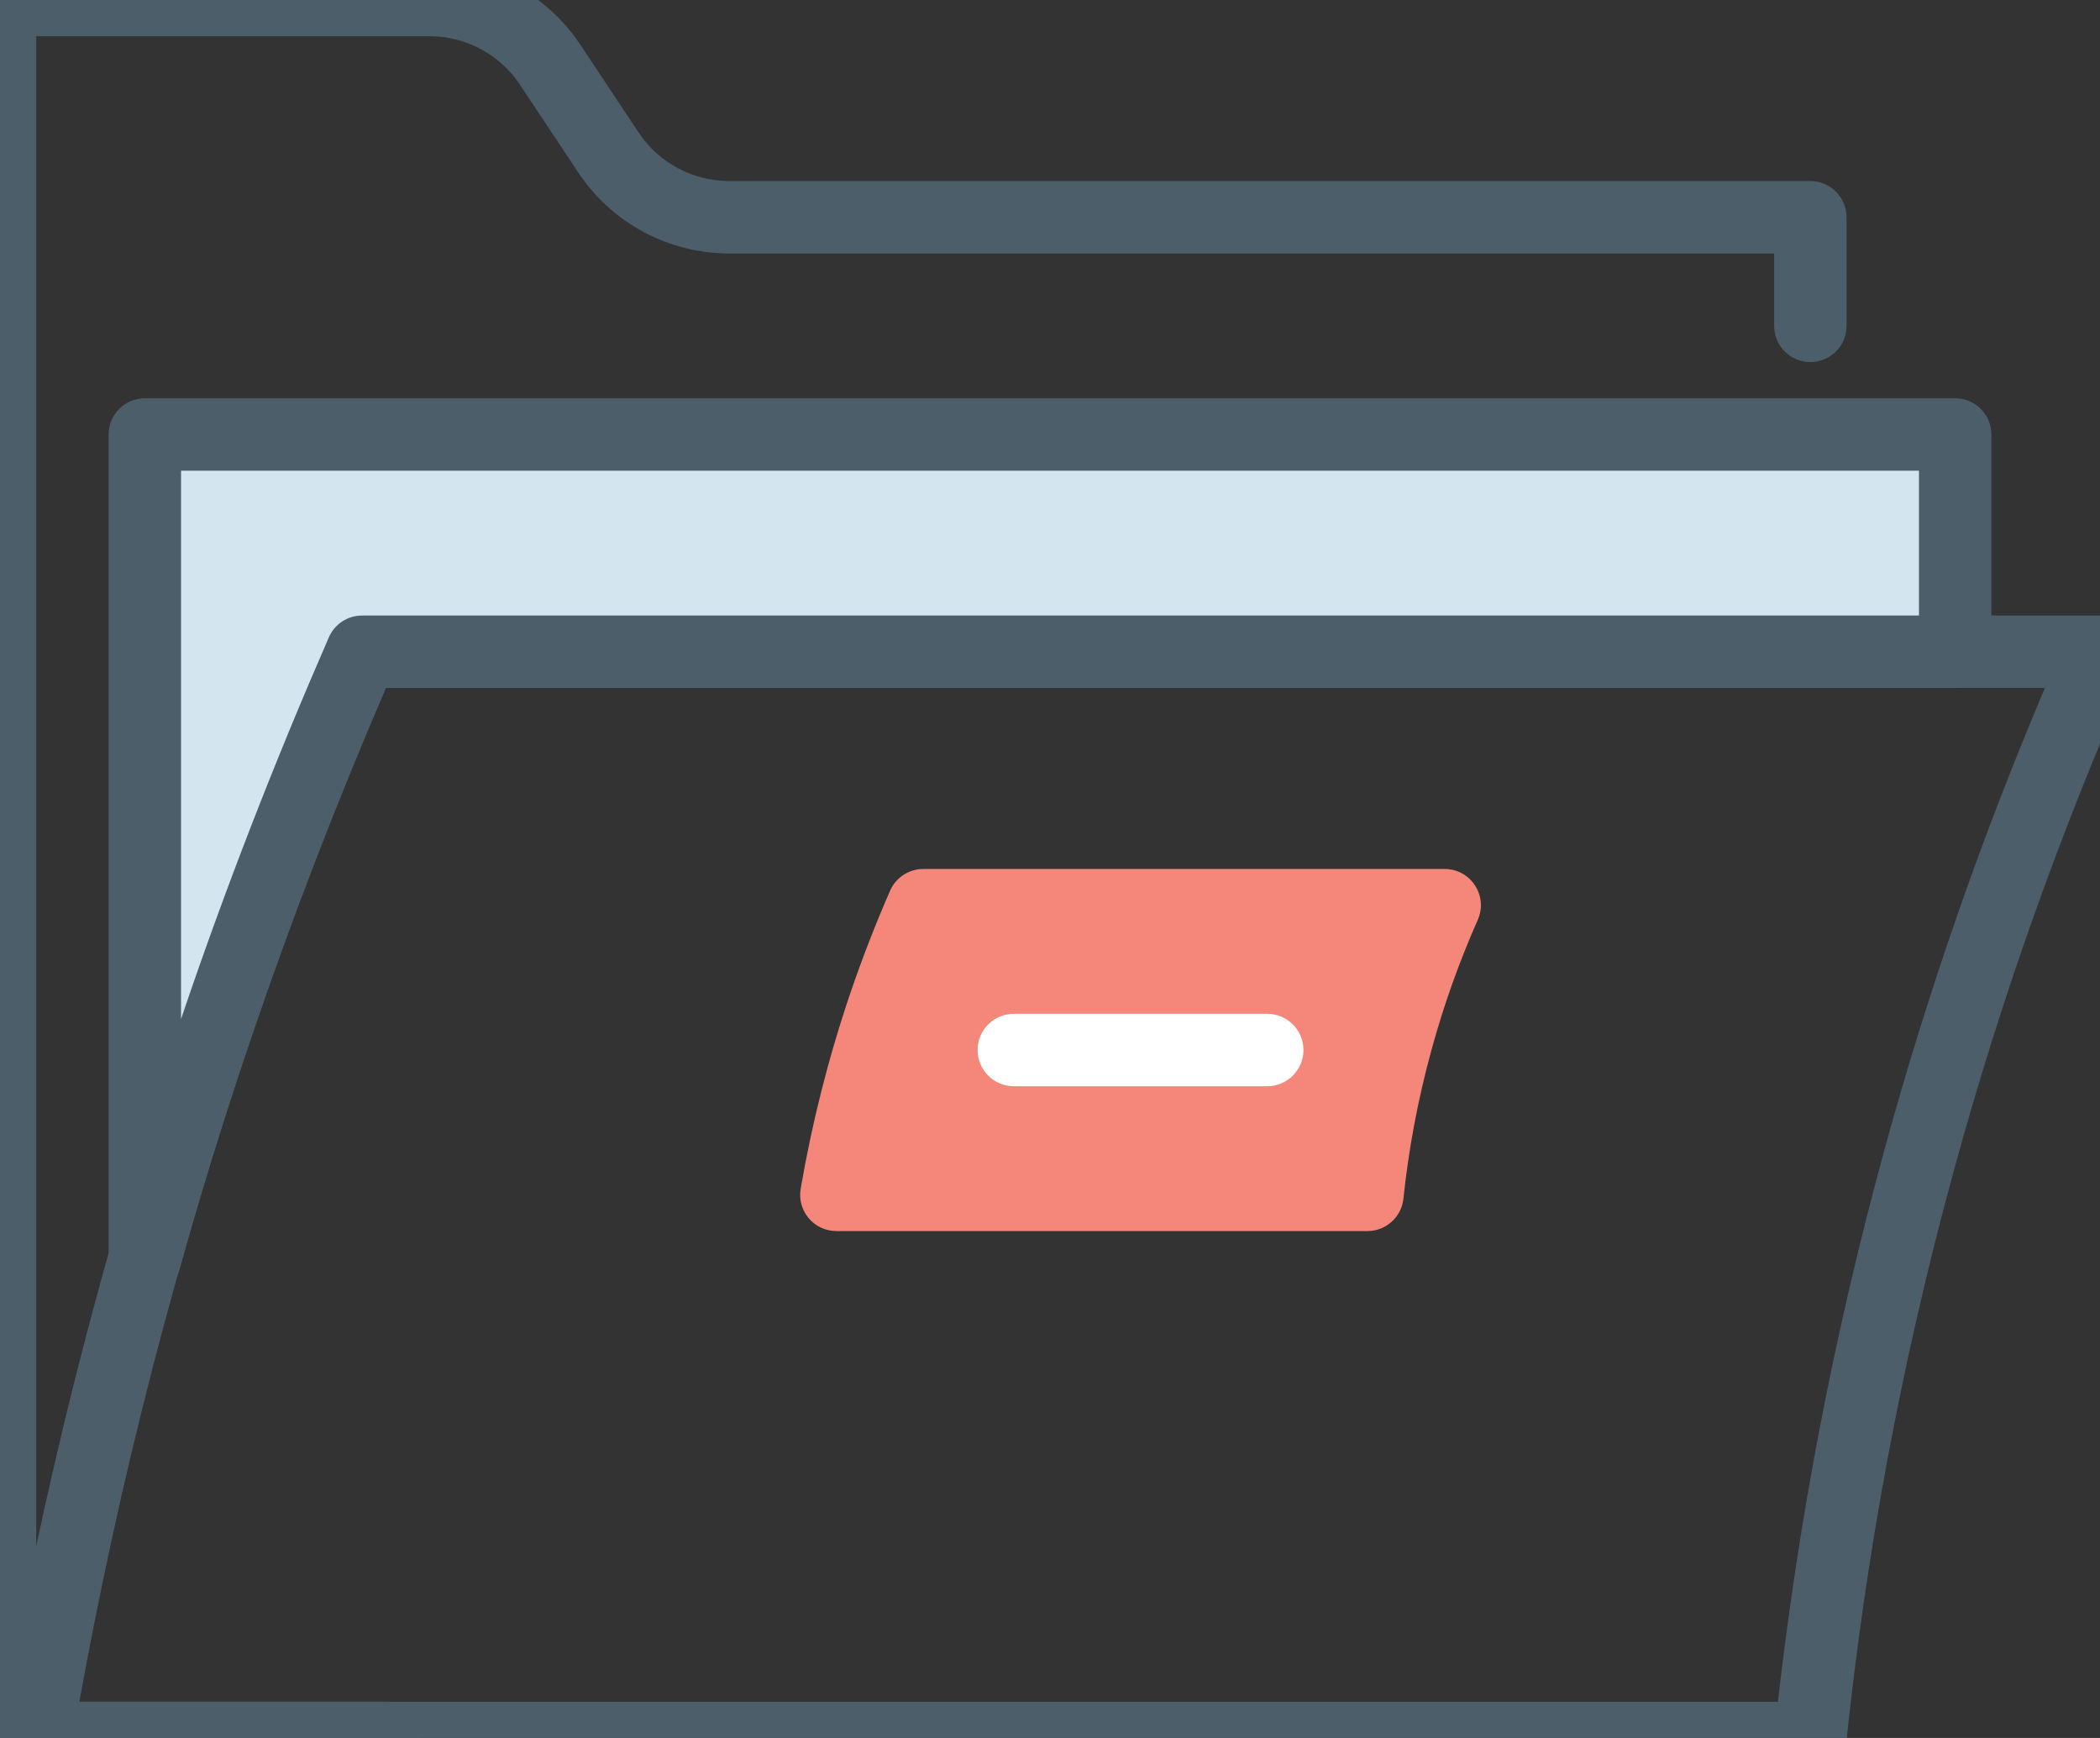 <?xml version="1.0" encoding="UTF-8"?>
<svg width="58px" height="48px" viewBox="0 0 58 48" version="1.1" xmlns="http://www.w3.org/2000/svg" xmlns:xlink="http://www.w3.org/1999/xlink">
    <rect x="0" y="0" width="58" height="48" fill="#333333" stroke="none"/>
    <!-- Generator: Sketch 49.3 (51167) - http://www.bohemiancoding.com/sketch -->
    <title>Icon/ Folder</title>
    <desc>Created with Sketch.</desc>
    <defs></defs>
    <g id="Icon/-Folder" stroke="none" stroke-width="1" fill="none" fill-rule="evenodd">
        <g id="Folder" transform="translate(-1, -1)">
            <path d="M2,2 L12.86,2 C13.865,2 14.803,2.502 15.358,3.335 L16.977,5.773 C17.904,7.164 19.467,8 21.14,8 L50,8 L50,10 C50,10.552 50.448,11 51,11 C51.552,11 52,10.552 52,10 L52,7 C52,6.448 51.552,6 51,6 L21.14,6 C20.136,6 19.197,5.498 18.642,4.665 L17.023,2.227 C16.096,0.836 14.533,0 12.86,0 L1,0 C0.448,0 9.99999993e-05,0.448 9.99999993e-05,1 L9.99999993e-05,49 C9.99999993e-05,49.552 0.448,50 1,50 L11.62,50 C12.172,50 12.62,49.552 12.62,49 C12.62,48.448 12.172,48 11.62,48 L2,48 L2,2 Z" id="Stroke-1" fill="#4B5E69" fill-rule="nonzero"></path>
            <path d="M50.104,48 C50.672,43.025 51.625,37.958 53.035,32.796 C54.256,28.33 55.752,24.072 57.478,20 L11.657,20 C10.291,23.175 9.053,26.374 7.947,29.631 C5.853,35.801 4.291,41.927 3.192,48 L50.104,48 Z M1.014,48.831 C2.138,42.274 3.79,35.657 6.053,28.988 C7.248,25.471 8.592,22.023 10.083,18.601 C10.242,18.236 10.602,18 11,18 L59,18 C59.723,18 60.207,18.743 59.915,19.404 C57.97,23.811 56.3,28.441 54.965,33.324 C53.498,38.687 52.537,43.946 51.995,49.105 C51.941,49.614 51.512,50 51,50 L2,50 C1.38,50 0.91,49.442 1.014,48.831 Z" id="Stroke-3" fill="#4B5E69" fill-rule="nonzero"></path>
            <path d="M24.1,34 C24.372,32.413 24.79,30.643 25.433,28.749 C25.767,27.768 26.129,26.851 26.5,26 L40.9,26 C40.428,27.069 39.956,28.325 39.567,29.749 C39.137,31.32 38.897,32.758 38.767,34 L24.1,34 Z" id="Fill-5" fill="#F4877A"></path>
            <path d="M37.881,33 C38.04,31.847 38.277,30.675 38.602,29.485 C38.836,28.63 39.107,27.802 39.41,27 L27.161,27 C26.879,27.681 26.619,28.37 26.38,29.07 C25.933,30.388 25.579,31.698 25.307,33 L37.881,33 Z M23.114,33.831 C23.421,32.043 23.87,30.243 24.486,28.427 C24.814,27.465 25.18,26.525 25.583,25.6 C25.742,25.236 26.102,25 26.5,25 L40.9,25 C41.623,25 42.107,25.743 41.815,26.404 C41.31,27.546 40.877,28.747 40.532,30.013 C40.151,31.404 39.901,32.768 39.762,34.104 C39.708,34.613 39.279,35 38.767,35 L24.1,35 C23.48,35 23.01,34.442 23.114,33.831 Z" id="Stroke-7" fill="#F4877A" fill-rule="nonzero"></path>
            <path d="M55,13 L55,19 L11,19 C9.61,22.19 8.25,25.63 7,29.31 C6.25,31.51 5.58,33.68 5,35.78 L5,13 L55,13 Z" id="Fill-9" fill="#D3E5EF"></path>
            <path d="M54,14 L6,14 L6,29.145 C6.018,29.093 6.035,29.04 6.053,28.988 C7.248,25.471 8.592,22.023 10.083,18.601 C10.242,18.236 10.602,18 11,18 L54,18 L54,14 Z M11.657,20 C10.291,23.175 9.053,26.374 7.947,29.633 C7.206,31.805 6.541,33.956 5.964,36.046 C5.654,37.169 4,36.945 4,35.78 L4,13 C4,12.448 4.448,12 5,12 L55,12 C55.552,12 56,12.448 56,13 L56,19 C56,19.552 55.552,20 55,20 L11.657,20 Z" id="Stroke-11" fill="#4B5E69" fill-rule="nonzero"></path>
            <path d="M29,31 L36,31 C36.552,31 37,30.552 37,30 C37,29.448 36.552,29 36,29 L29,29 C28.448,29 28,29.448 28,30 C28,30.552 28.448,31 29,31 Z" id="Stroke-13" fill="#FFFFFF" fill-rule="nonzero"></path>
        </g>
    </g>
</svg>